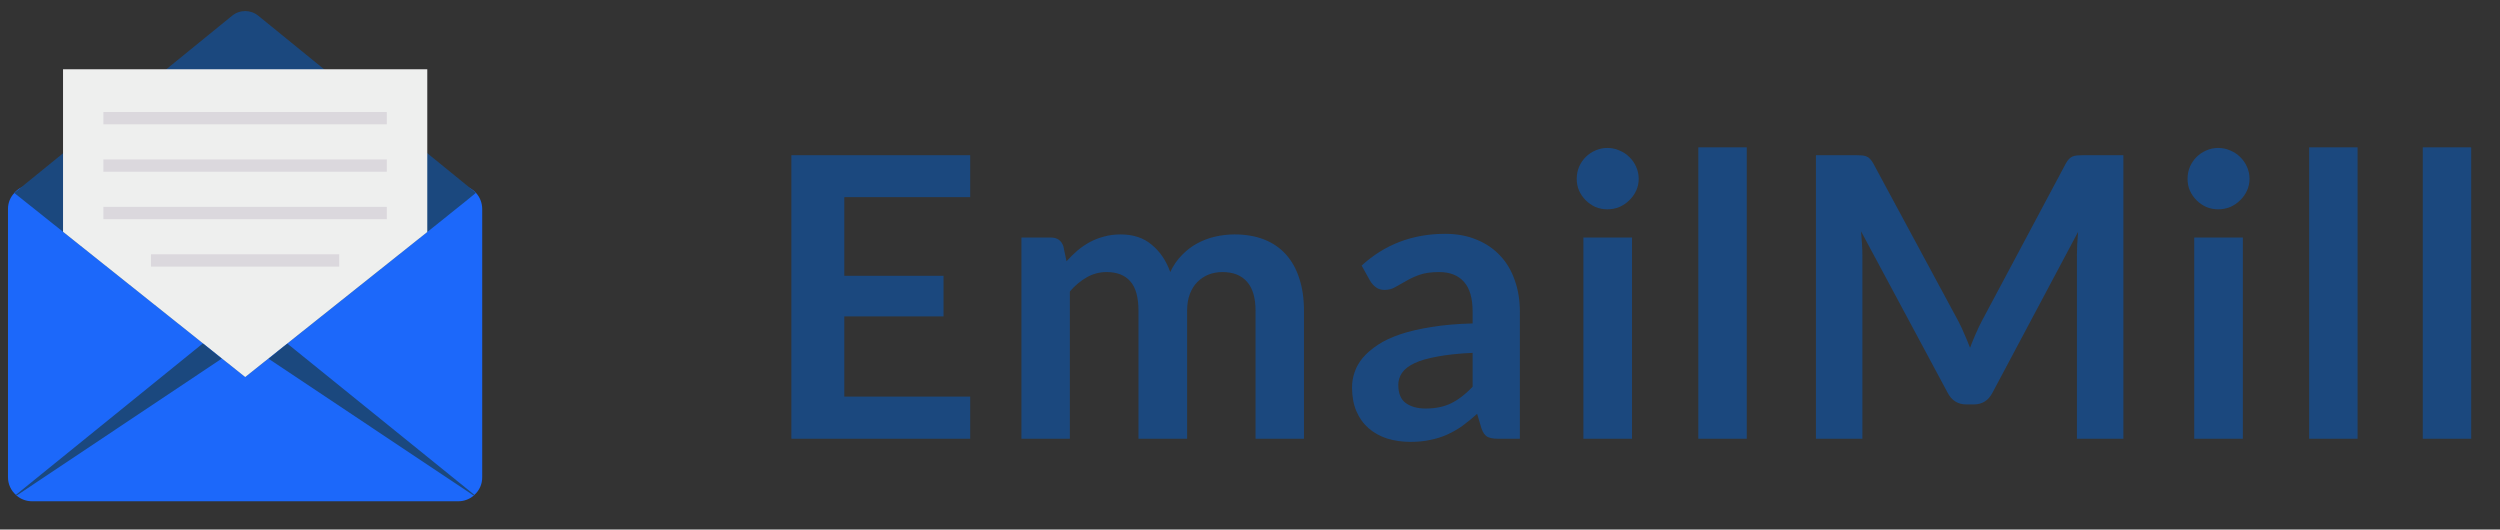<svg width="203" height="43" viewBox="0 0 203 43" fill="none" xmlns="http://www.w3.org/2000/svg">
<rect x="0" y="0" width="203" height="43" fill="#333333" stroke="none"/>
<g clip-path="url(#clip0)">
<path d="M39.155 16.968V38.76C39.159 39.304 38.929 39.823 38.524 40.185L38.466 40.243C38.117 40.541 37.672 40.704 37.213 40.702H2.592C2.136 40.702 1.695 40.539 1.348 40.243C1.324 40.229 1.305 40.209 1.291 40.185C0.882 39.824 0.649 39.305 0.649 38.76V16.968C0.645 16.483 0.83 16.016 1.166 15.667C1.303 15.505 1.467 15.369 1.651 15.265C1.939 15.107 2.261 15.025 2.589 15.025H37.213C37.756 15.035 38.273 15.262 38.648 15.656C38.973 16.015 39.154 16.483 39.155 16.968Z" fill="#1C68FA"/>
<path d="M38.649 15.655C38.513 15.823 19.912 30.616 19.912 30.616L1.165 15.671L1.173 15.663V15.655L18.851 1.274C19.468 0.773 20.352 0.773 20.969 1.274L38.649 15.655Z" fill="#1B487E"/>
<path d="M34.695 5.627V18.839L19.91 30.616L5.118 18.823V5.627H34.695Z" fill="#EEEFEE"/>
<path d="M38.521 40.184C38.505 40.205 38.486 40.224 38.465 40.241L21.811 29.132L23.335 27.904L38.521 40.184Z" fill="#1B487E"/>
<path d="M18.001 29.123L1.347 40.239C1.322 40.227 1.303 40.208 1.291 40.183L16.468 27.888L18.001 29.123Z" fill="#1B487E"/>
<path d="M8.394 9.095H31.409V10.094H8.394V9.095Z" fill="#DBD8DD"/>
<path d="M8.394 12.946H31.409V13.945H8.394V12.946Z" fill="#DBD8DD"/>
<path d="M8.394 16.798H31.409V17.797H8.394V16.798Z" fill="#DBD8DD"/>
<path d="M12.26 20.649H27.544V21.648H12.26V20.649Z" fill="#DBD8DD"/>
</g>
<path d="M68.558 16.009V22.394H76.615V25.69H68.558V32.202H78.78V35.625H64.259V12.602H78.78V16.009H68.558ZM82.939 35.625V19.289H85.343C85.853 19.289 86.187 19.528 86.347 20.006L86.601 21.216C86.888 20.897 87.185 20.605 87.493 20.34C87.811 20.075 88.146 19.846 88.496 19.655C88.857 19.464 89.239 19.316 89.642 19.21C90.056 19.093 90.507 19.035 90.996 19.035C92.025 19.035 92.869 19.316 93.527 19.878C94.196 20.43 94.695 21.168 95.024 22.091C95.278 21.55 95.597 21.088 95.979 20.706C96.361 20.314 96.78 19.995 97.237 19.751C97.693 19.507 98.176 19.326 98.686 19.21C99.206 19.093 99.726 19.035 100.246 19.035C101.148 19.035 101.95 19.172 102.65 19.448C103.351 19.724 103.94 20.128 104.417 20.659C104.895 21.189 105.256 21.837 105.5 22.601C105.755 23.365 105.882 24.241 105.882 25.228V35.625H101.95V25.228C101.95 24.188 101.721 23.408 101.265 22.887C100.809 22.357 100.14 22.091 99.259 22.091C98.856 22.091 98.479 22.16 98.128 22.298C97.789 22.436 97.486 22.638 97.221 22.904C96.966 23.158 96.764 23.482 96.616 23.875C96.467 24.267 96.393 24.718 96.393 25.228V35.625H92.444V25.228C92.444 24.135 92.222 23.339 91.776 22.84C91.341 22.341 90.698 22.091 89.849 22.091C89.276 22.091 88.74 22.235 88.241 22.521C87.753 22.797 87.296 23.179 86.872 23.668V35.625H82.939ZM119.577 28.651C118.441 28.704 117.486 28.805 116.711 28.954C115.936 29.092 115.315 29.272 114.848 29.495C114.381 29.718 114.047 29.978 113.845 30.275C113.643 30.572 113.542 30.896 113.542 31.246C113.542 31.936 113.744 32.43 114.147 32.727C114.561 33.024 115.097 33.173 115.755 33.173C116.562 33.173 117.257 33.03 117.841 32.743C118.436 32.446 119.014 32 119.577 31.406V28.651ZM110.565 21.566C112.444 19.846 114.705 18.987 117.348 18.987C118.303 18.987 119.157 19.146 119.911 19.464C120.665 19.772 121.301 20.207 121.822 20.77C122.342 21.322 122.734 21.985 123 22.76C123.276 23.535 123.414 24.384 123.414 25.308V35.625H121.63C121.259 35.625 120.972 35.572 120.771 35.466C120.569 35.349 120.41 35.121 120.293 34.781L119.943 33.603C119.529 33.974 119.125 34.303 118.733 34.59C118.34 34.866 117.931 35.099 117.507 35.29C117.082 35.481 116.626 35.625 116.138 35.72C115.66 35.827 115.129 35.88 114.545 35.88C113.855 35.88 113.219 35.789 112.635 35.609C112.051 35.418 111.547 35.136 111.122 34.765C110.698 34.394 110.369 33.932 110.135 33.38C109.902 32.828 109.785 32.186 109.785 31.453C109.785 31.039 109.854 30.631 109.992 30.227C110.13 29.813 110.353 29.421 110.661 29.049C110.979 28.678 111.388 28.327 111.886 27.998C112.385 27.669 112.996 27.383 113.717 27.139C114.45 26.895 115.299 26.698 116.265 26.549C117.231 26.39 118.335 26.295 119.577 26.263V25.308C119.577 24.214 119.343 23.408 118.876 22.887C118.409 22.357 117.735 22.091 116.854 22.091C116.217 22.091 115.686 22.166 115.262 22.314C114.848 22.463 114.482 22.633 114.163 22.824C113.845 23.004 113.553 23.169 113.288 23.317C113.033 23.466 112.746 23.54 112.428 23.54C112.152 23.54 111.918 23.471 111.727 23.333C111.536 23.185 111.382 23.015 111.266 22.824L110.565 21.566ZM132.52 19.289V35.625H128.572V19.289H132.52ZM133.062 14.529C133.062 14.868 132.993 15.187 132.855 15.484C132.717 15.781 132.531 16.041 132.297 16.264C132.074 16.487 131.809 16.668 131.501 16.805C131.193 16.933 130.864 16.997 130.514 16.997C130.174 16.997 129.851 16.933 129.543 16.805C129.246 16.668 128.986 16.487 128.763 16.264C128.54 16.041 128.359 15.781 128.221 15.484C128.094 15.187 128.03 14.868 128.03 14.529C128.03 14.178 128.094 13.849 128.221 13.542C128.359 13.234 128.54 12.968 128.763 12.745C128.986 12.523 129.246 12.347 129.543 12.22C129.851 12.082 130.174 12.013 130.514 12.013C130.864 12.013 131.193 12.082 131.501 12.22C131.809 12.347 132.074 12.523 132.297 12.745C132.531 12.968 132.717 13.234 132.855 13.542C132.993 13.849 133.062 14.178 133.062 14.529ZM141.837 11.965V35.625H137.904V11.965H141.837ZM172.419 12.602V35.625H168.645V20.754C168.645 20.16 168.677 19.517 168.741 18.828L161.783 31.899C161.454 32.525 160.95 32.839 160.271 32.839H159.666C158.986 32.839 158.482 32.525 158.153 31.899L151.116 18.78C151.148 19.13 151.174 19.475 151.195 19.815C151.217 20.154 151.227 20.468 151.227 20.754V35.625H147.454V12.602H150.686C150.877 12.602 151.041 12.607 151.179 12.618C151.317 12.629 151.439 12.655 151.546 12.698C151.662 12.74 151.763 12.809 151.848 12.905C151.944 13 152.034 13.128 152.119 13.287L159.013 26.072C159.193 26.412 159.358 26.762 159.506 27.123C159.666 27.484 159.82 27.855 159.968 28.237C160.117 27.844 160.271 27.468 160.43 27.107C160.589 26.735 160.759 26.38 160.939 26.04L167.738 13.287C167.823 13.128 167.913 13 168.009 12.905C168.104 12.809 168.205 12.74 168.311 12.698C168.428 12.655 168.555 12.629 168.693 12.618C168.831 12.607 168.996 12.602 169.187 12.602H172.419ZM182.12 19.289V35.625H178.171V19.289H182.12ZM182.661 14.529C182.661 14.868 182.592 15.187 182.454 15.484C182.316 15.781 182.13 16.041 181.897 16.264C181.674 16.487 181.408 16.668 181.101 16.805C180.793 16.933 180.464 16.997 180.113 16.997C179.774 16.997 179.45 16.933 179.142 16.805C178.845 16.668 178.585 16.487 178.362 16.264C178.139 16.041 177.959 15.781 177.821 15.484C177.693 15.187 177.63 14.868 177.63 14.529C177.63 14.178 177.693 13.849 177.821 13.542C177.959 13.234 178.139 12.968 178.362 12.745C178.585 12.523 178.845 12.347 179.142 12.22C179.45 12.082 179.774 12.013 180.113 12.013C180.464 12.013 180.793 12.082 181.101 12.22C181.408 12.347 181.674 12.523 181.897 12.745C182.13 12.968 182.316 13.234 182.454 13.542C182.592 13.849 182.661 14.178 182.661 14.529ZM191.436 11.965V35.625H187.503V11.965H191.436ZM200.661 11.965V35.625H196.729V11.965H200.661Z" fill="#1B487E"/>
<defs>
<clipPath id="clip0">
<rect width="39.804" height="39.804" fill="white" transform="translate(0 0.898)"/>
</clipPath>
</defs>
</svg>
